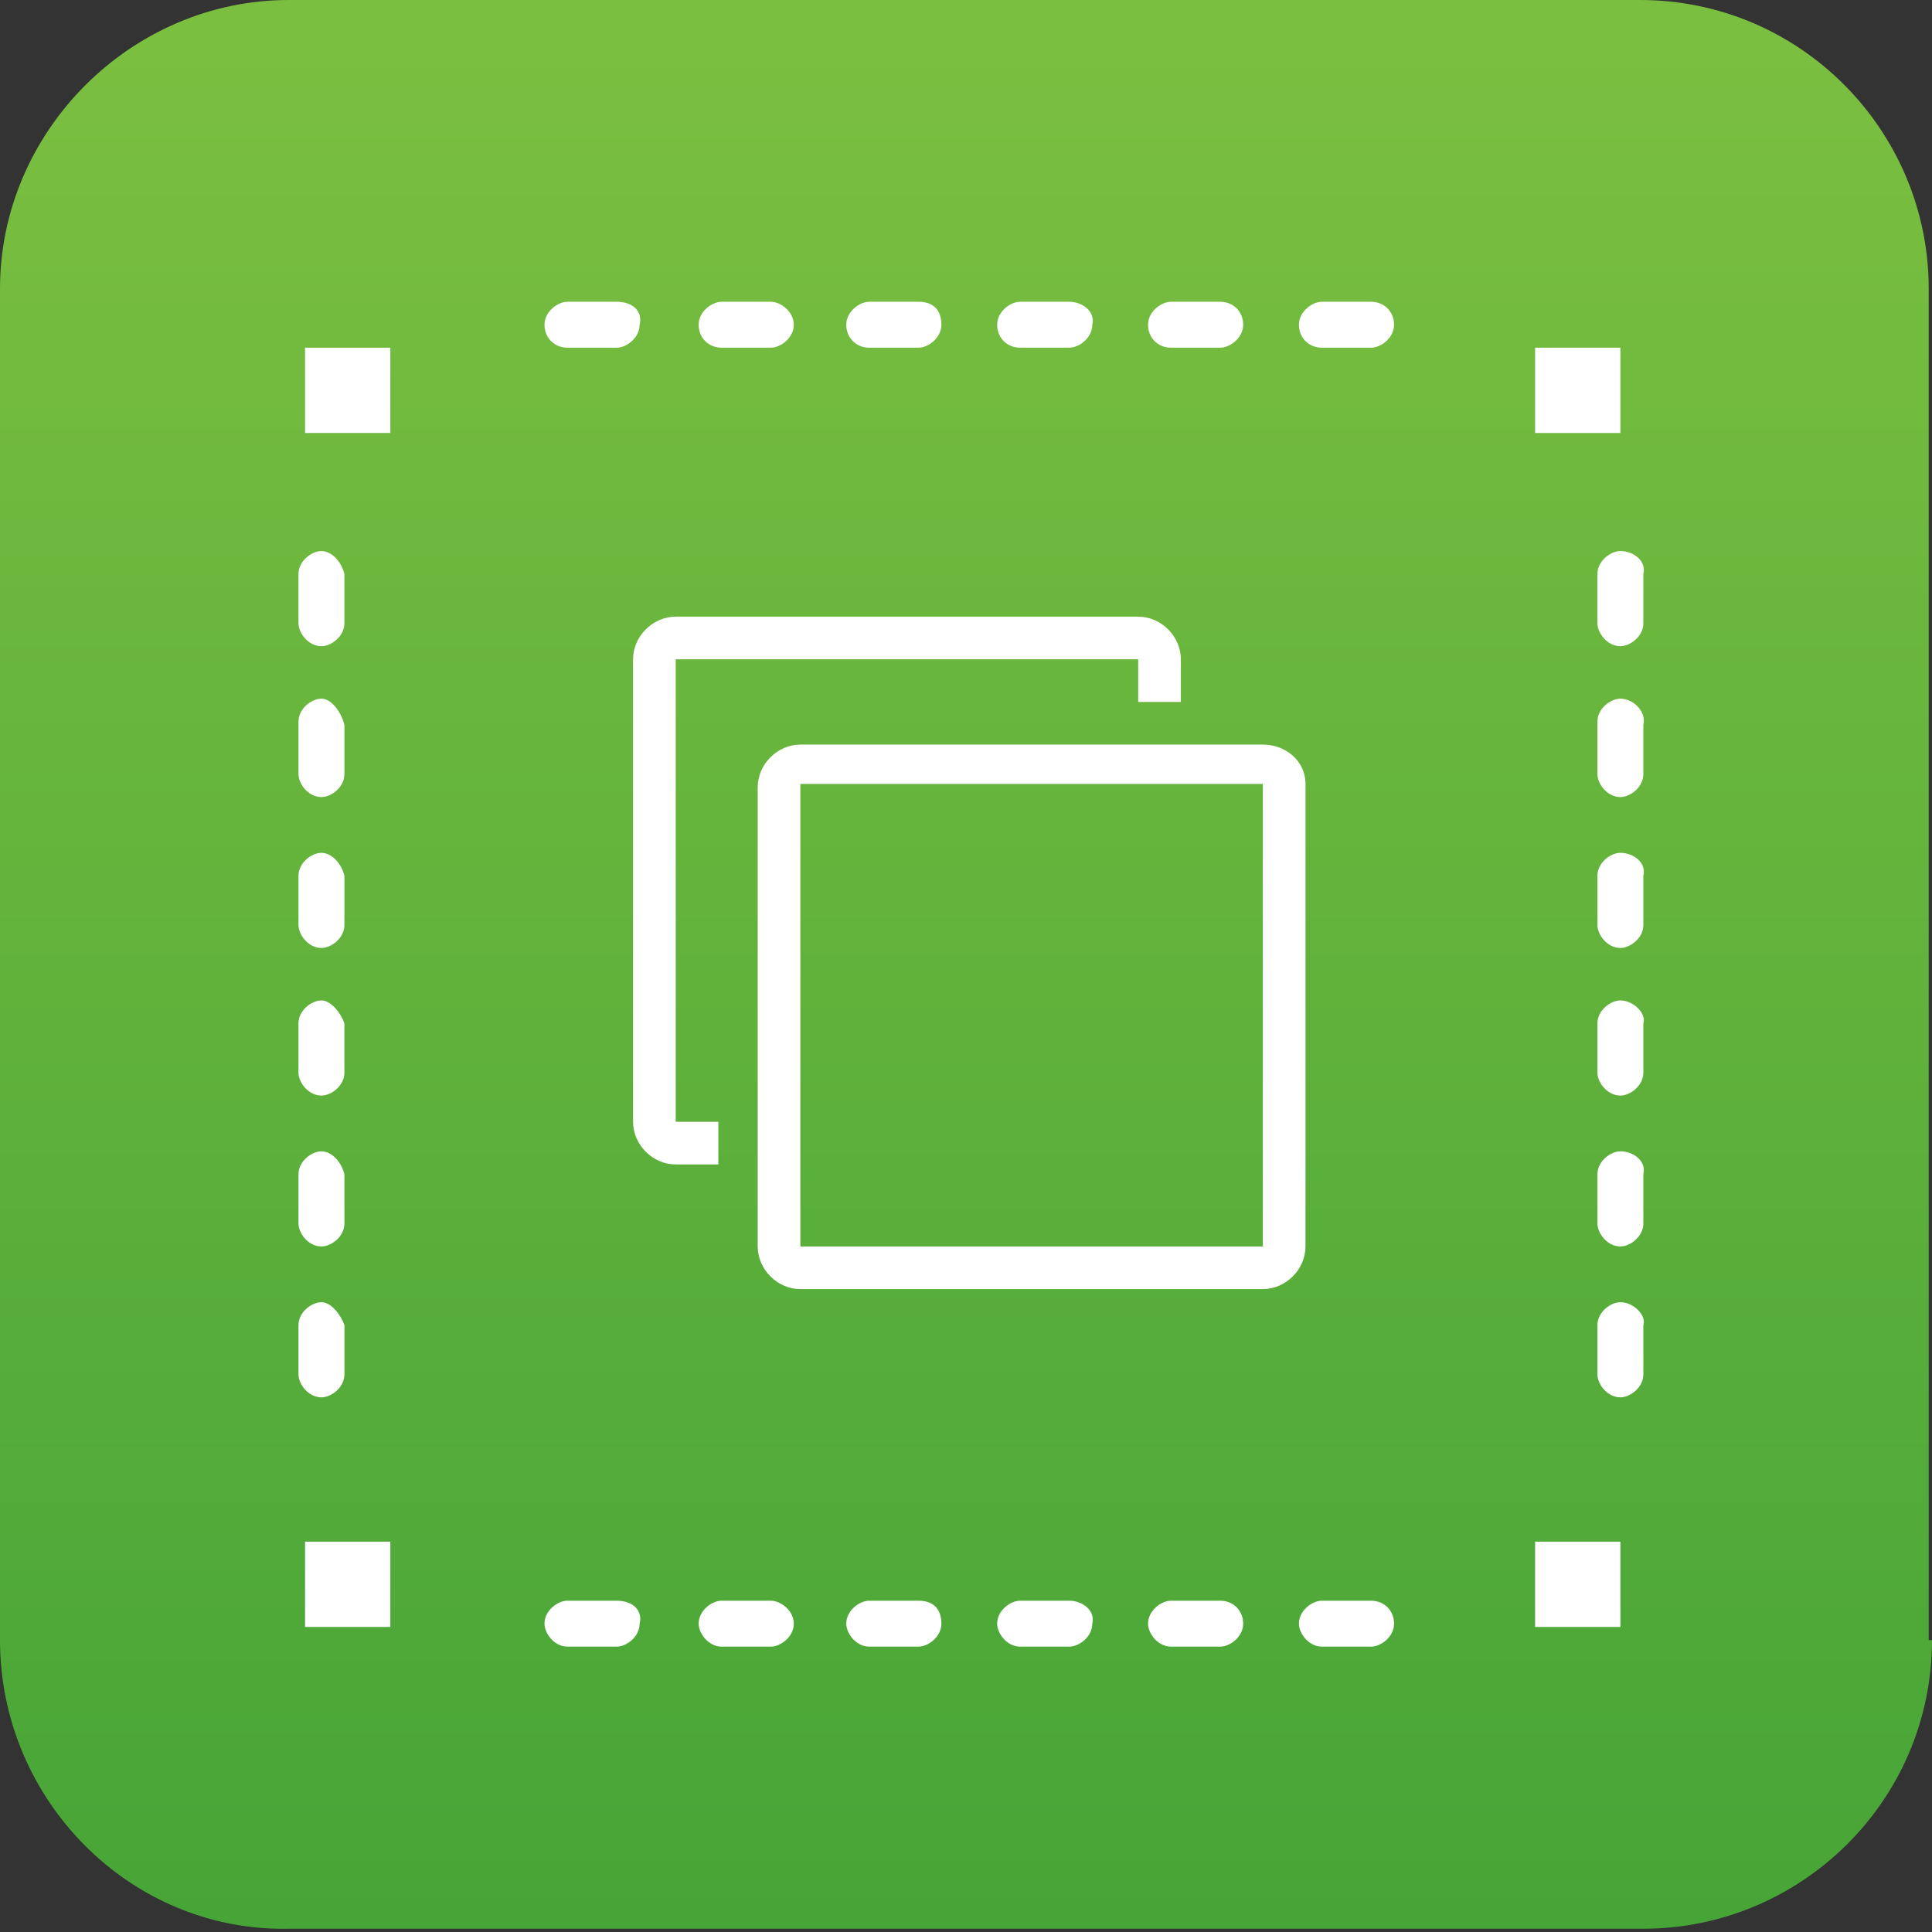 <?xml version="1.0" encoding="utf-8"?>
<!-- Generator: Adobe Illustrator 21.0.0, SVG Export Plug-In . SVG Version: 6.00 Build 0)  -->
<svg version="1.1" id="Layer_1" xmlns="http://www.w3.org/2000/svg" xmlns:xlink="http://www.w3.org/1999/xlink" x="0px" y="0px"
	 viewBox="0 0 58.9 58.9" style="enable-background:new 0 0 58.9 58.9;" xml:space="preserve">
<rect x="0" y="0" width="58.9" height="58.9" fill="#333333" stroke="none"/>
<style type="text/css">
	.st0{fill:url(#SVGID_1_);}
	.st1{fill:#FFFFFF;}
</style>
<g>
	
		<linearGradient id="SVGID_1_" gradientUnits="userSpaceOnUse" x1="-152.57" y1="-460.287" x2="-152.57" y2="-517.715" gradientTransform="matrix(1 0 0 -1 182.019 -459.348)">
		<stop  offset="0" style="stop-color:#7BBF40"/>
		<stop  offset="1" style="stop-color:#47A537"/>
	</linearGradient>
	<path class="st0" d="M58.9,50c0,4.9-4,8.8-8.8,8.8H8.8C4,58.9,0,54.9,0,50V8.8C0,4,4,0,8.8,0H50c4.9,0,8.8,4,8.8,8.8V50H58.9z"/>
</g>
<g>
	<path class="st1" d="M9.3,10.6h2.6v2.6H9.3V10.6z"/>
	<path class="st1" d="M46.8,10.6h2.6v2.6h-2.6V10.6z"/>
	<g>
		<g>
			<path class="st1" d="M9.8,26c-0.3,0-0.7,0.3-0.7,0.7v1.5c0,0.3,0.3,0.7,0.7,0.7c0.3,0,0.7-0.3,0.7-0.7v-1.5
				C10.4,26.3,10.1,26,9.8,26z"/>
		</g>
	</g>
	<g>
		<g>
			<path class="st1" d="M9.8,21.3c-0.3,0-0.7,0.3-0.7,0.7v1.6c0,0.3,0.3,0.7,0.7,0.7c0.3,0,0.7-0.3,0.7-0.7v-1.5
				C10.4,21.7,10.1,21.3,9.8,21.3z"/>
		</g>
	</g>
	<g>
		<g>
			<path class="st1" d="M9.8,30.5c-0.3,0-0.7,0.3-0.7,0.7v1.5c0,0.3,0.3,0.7,0.7,0.7c0.3,0,0.7-0.3,0.7-0.7v-1.5
				C10.4,30.9,10.1,30.5,9.8,30.5z"/>
		</g>
	</g>
	<g>
		<g>
			<path class="st1" d="M9.8,16.8c-0.3,0-0.7,0.3-0.7,0.7V19c0,0.3,0.3,0.7,0.7,0.7c0.3,0,0.7-0.3,0.7-0.7v-1.5
				C10.4,17.1,10.1,16.8,9.8,16.8z"/>
		</g>
	</g>
	<g>
		<g>
			<path class="st1" d="M9.8,35.1c-0.3,0-0.7,0.3-0.7,0.7v1.5c0,0.3,0.3,0.7,0.7,0.7c0.3,0,0.7-0.3,0.7-0.7v-1.5
				C10.4,35.4,10.1,35.1,9.8,35.1z"/>
		</g>
	</g>
	<g>
		<g>
			<path class="st1" d="M9.8,39.7c-0.3,0-0.7,0.3-0.7,0.7v1.5c0,0.3,0.3,0.7,0.7,0.7c0.3,0,0.7-0.3,0.7-0.7v-1.5
				C10.4,40.1,10.1,39.7,9.8,39.7z"/>
		</g>
	</g>
	<g>
		<g>
			<path class="st1" d="M49.4,26c-0.3,0-0.7,0.3-0.7,0.7v1.5c0,0.3,0.3,0.7,0.7,0.7c0.3,0,0.7-0.3,0.7-0.7v-1.5
				C50.2,26.3,49.8,26,49.4,26z"/>
		</g>
	</g>
	<g>
		<g>
			<path class="st1" d="M49.4,21.3c-0.3,0-0.7,0.3-0.7,0.7v1.6c0,0.3,0.3,0.7,0.7,0.7c0.3,0,0.7-0.3,0.7-0.7v-1.5
				C50.2,21.7,49.8,21.3,49.4,21.3z"/>
		</g>
	</g>
	<g>
		<g>
			<path class="st1" d="M49.4,30.5c-0.3,0-0.7,0.3-0.7,0.7v1.5c0,0.3,0.3,0.7,0.7,0.7c0.3,0,0.7-0.3,0.7-0.7v-1.5
				C50.2,30.9,49.8,30.5,49.4,30.5z"/>
		</g>
	</g>
	<g>
		<g>
			<path class="st1" d="M49.4,16.8c-0.3,0-0.7,0.3-0.7,0.7V19c0,0.3,0.3,0.7,0.7,0.7c0.3,0,0.7-0.3,0.7-0.7v-1.5
				C50.2,17.1,49.8,16.8,49.4,16.8z"/>
		</g>
	</g>
	<g>
		<g>
			<path class="st1" d="M49.4,35.1c-0.3,0-0.7,0.3-0.7,0.7v1.5c0,0.3,0.3,0.7,0.7,0.7c0.3,0,0.7-0.3,0.7-0.7v-1.5
				C50.2,35.4,49.8,35.1,49.4,35.1z"/>
		</g>
	</g>
	<g>
		<g>
			<path class="st1" d="M49.4,39.7c-0.3,0-0.7,0.3-0.7,0.7v1.5c0,0.3,0.3,0.7,0.7,0.7c0.3,0,0.7-0.3,0.7-0.7v-1.5
				C50.2,40.1,49.8,39.7,49.4,39.7z"/>
		</g>
	</g>
	<g>
		<g>
			<path class="st1" d="M28,48.8h-1.5c-0.3,0-0.7,0.3-0.7,0.7c0,0.3,0.3,0.7,0.7,0.7H28c0.3,0,0.7-0.3,0.7-0.7
				C28.7,49.1,28.5,48.8,28,48.8z"/>
		</g>
	</g>
	<g>
		<g>
			<path class="st1" d="M23.5,48.8H22c-0.3,0-0.7,0.3-0.7,0.7c0,0.3,0.3,0.7,0.7,0.7h1.5c0.3,0,0.7-0.3,0.7-0.7
				C24.2,49.1,23.8,48.8,23.5,48.8z"/>
		</g>
	</g>
	<g>
		<g>
			<path class="st1" d="M32.6,48.8h-1.5c-0.3,0-0.7,0.3-0.7,0.7c0,0.3,0.3,0.7,0.7,0.7h1.5c0.3,0,0.7-0.3,0.7-0.7
				C33.4,49.1,33,48.8,32.6,48.8z"/>
		</g>
	</g>
	<g>
		<g>
			<path class="st1" d="M18.8,48.8h-1.5c-0.3,0-0.7,0.3-0.7,0.7c0,0.3,0.3,0.7,0.7,0.7h1.5c0.3,0,0.7-0.3,0.7-0.7
				C19.6,49.1,19.3,48.8,18.8,48.8z"/>
		</g>
	</g>
	<g>
		<g>
			<path class="st1" d="M37.2,48.8h-1.5c-0.3,0-0.7,0.3-0.7,0.7c0,0.3,0.3,0.7,0.7,0.7h1.5c0.3,0,0.7-0.3,0.7-0.7
				C37.9,49.1,37.6,48.8,37.2,48.8z"/>
		</g>
	</g>
	<g>
		<g>
			<path class="st1" d="M41.8,48.8h-1.5c-0.3,0-0.7,0.3-0.7,0.7c0,0.3,0.3,0.7,0.7,0.7h1.5c0.3,0,0.7-0.3,0.7-0.7
				C42.5,49.1,42.2,48.8,41.8,48.8z"/>
		</g>
	</g>
	<g>
		<g>
			<path class="st1" d="M28,9.2h-1.5c-0.3,0-0.7,0.3-0.7,0.7s0.3,0.7,0.7,0.7H28c0.3,0,0.7-0.3,0.7-0.7S28.5,9.2,28,9.2z"/>
		</g>
	</g>
	<g>
		<g>
			<path class="st1" d="M23.5,9.2H22c-0.3,0-0.7,0.3-0.7,0.7s0.3,0.7,0.7,0.7h1.5c0.3,0,0.7-0.3,0.7-0.7S23.8,9.2,23.5,9.2z"/>
		</g>
	</g>
	<g>
		<g>
			<path class="st1" d="M32.6,9.2h-1.5c-0.3,0-0.7,0.3-0.7,0.7s0.3,0.7,0.7,0.7h1.5c0.3,0,0.7-0.3,0.7-0.7C33.4,9.5,33,9.2,32.6,9.2
				z"/>
		</g>
	</g>
	<g>
		<g>
			<path class="st1" d="M18.8,9.2h-1.5c-0.3,0-0.7,0.3-0.7,0.7s0.3,0.7,0.7,0.7h1.5c0.3,0,0.7-0.3,0.7-0.7
				C19.6,9.5,19.3,9.2,18.8,9.2z"/>
		</g>
	</g>
	<g>
		<g>
			<path class="st1" d="M37.2,9.2h-1.5c-0.3,0-0.7,0.3-0.7,0.7s0.3,0.7,0.7,0.7h1.5c0.3,0,0.7-0.3,0.7-0.7
				C37.9,9.5,37.6,9.2,37.2,9.2z"/>
		</g>
	</g>
	<g>
		<g>
			<path class="st1" d="M41.8,9.2h-1.5c-0.3,0-0.7,0.3-0.7,0.7s0.3,0.7,0.7,0.7h1.5c0.3,0,0.7-0.3,0.7-0.7
				C42.5,9.5,42.2,9.2,41.8,9.2z"/>
		</g>
	</g>
	<g>
		<path class="st1" d="M9.3,47h2.6v2.6H9.3V47z"/>
		<path class="st1" d="M46.8,47h2.6v2.6h-2.6V47z"/>
	</g>
</g>
<g>
	<g>
		<g>
			<path class="st1" d="M38.5,22.7H24.4c-0.7,0-1.3,0.6-1.3,1.3V38c0,0.7,0.6,1.3,1.3,1.3h14.1c0.7,0,1.3-0.6,1.3-1.3V23.9
				C39.8,23.2,39.2,22.7,38.5,22.7z M38.5,38H24.4V23.9h14.1V38z"/>
			<path class="st1" d="M20.6,20.1h14.1v1.3h1.3v-1.3c0-0.7-0.6-1.3-1.3-1.3H20.6c-0.7,0-1.3,0.6-1.3,1.3v14.1
				c0,0.7,0.6,1.3,1.3,1.3h1.3v-1.3h-1.3V20.1z"/>
		</g>
	</g>
</g>
</svg>
